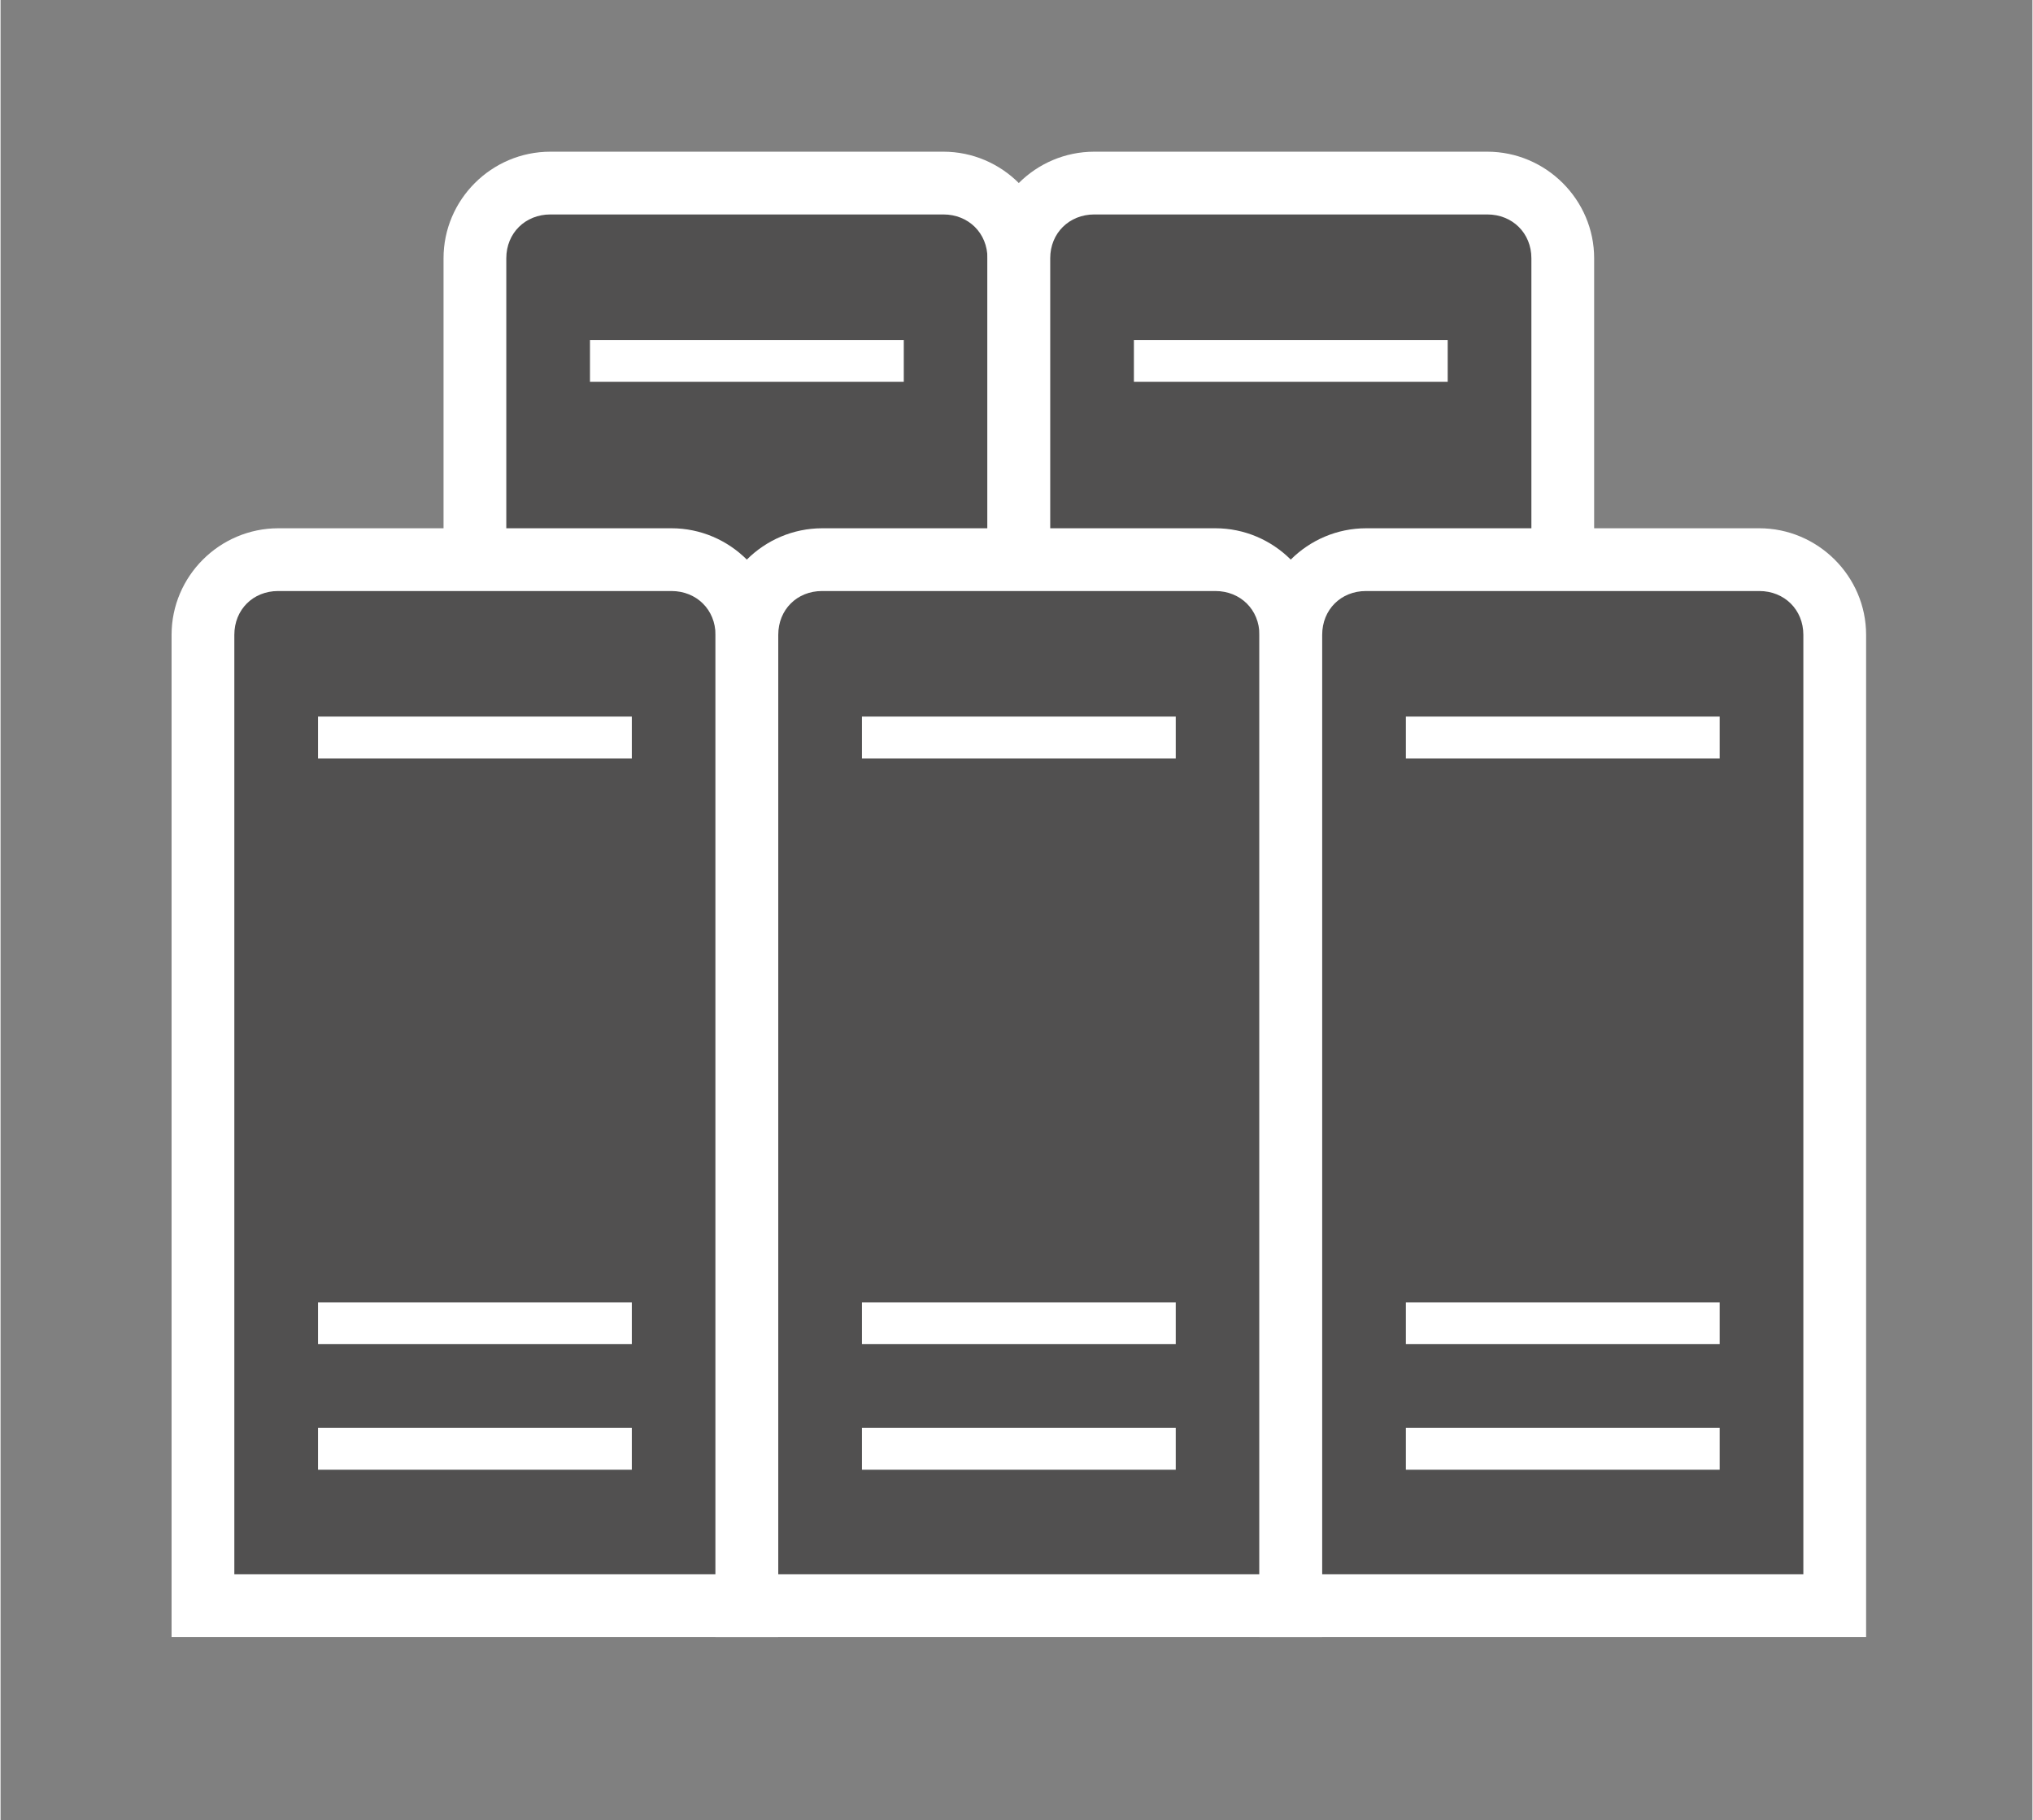 <?xml version="1.0" encoding="UTF-8" standalone="no"?>
<!DOCTYPE svg PUBLIC "-//W3C//DTD SVG 1.1//EN" "http://www.w3.org/Graphics/SVG/1.1/DTD/svg11.dtd">
<!-- Generated by Microsoft Visio, SVG Export Server Farm.svg Page-1 -->
<svg xmlns="http://www.w3.org/2000/svg" xmlns:xlink="http://www.w3.org/1999/xlink" xmlns:ev="http://www.w3.org/2001/xml-events"
		xmlns:v="http://schemas.microsoft.com/visio/2003/SVGExtensions/" width="1.012in" height="0.906in"
		viewBox="0 0 72.844 65.25" xml:space="preserve" color-interpolation-filters="sRGB" class="st3">
	<rect x="0" y="0" width="72.844" height="65.25" fill="#808080" stroke="none"/>
	<v:documentProperties v:langID="4108" v:metric="true" v:viewMarkup="false"/>

	<style type="text/css">
	<![CDATA[
		.st1 {fill:#ffffff;stroke:none;stroke-linecap:butt;stroke-width:0.75}
		.st2 {fill:#515050;stroke:none;stroke-linecap:butt;stroke-width:0.75}
		.st3 {fill:none;fill-rule:evenodd;font-size:12px;overflow:visible;stroke-linecap:square;stroke-miterlimit:3}
	]]>
	</style>

	<g v:mID="0" v:index="1" v:groupContext="foregroundPage">
		<title>Page-1</title>
		<v:pageProperties v:drawingScale="0.0393701" v:pageScale="0.0393701" v:drawingUnits="24" v:shadowOffsetX="8.50394"
				v:shadowOffsetY="-8.50394"/>
		<v:layer v:name="symbols" v:index="0"/>
		<g id="group744-1" transform="translate(6.131,-6.562)" v:mID="744" v:groupContext="group" v:layerMember="0">
			<title>Server Farm</title>
			<g id="group745-2" v:mID="745" v:groupContext="group" v:layerMember="0">
				<title>Sheet.745</title>
				<g id="group746-3" transform="translate(9.75,-13.5)" v:mID="746" v:groupContext="group" v:layerMember="0">
					<title>Sheet.746</title>
					<g id="group747-4" v:mID="747" v:groupContext="group" v:layerMember="0">
						<title>Sheet.747</title>
						<g id="shape748-5" v:mID="748" v:groupContext="shape" v:layerMember="0">
							<title>Sheet.748</title>
							<path d="M0 65.25 L0 29.32 C-0 27.22 1.72 25.5 3.83 25.5 L17.92 25.5 C20.02 25.5 21.75 27.22 21.75 29.32
										 L21.75 65.25 L0 65.25 Z" class="st1"/>
						</g>
						<g id="shape749-7" v:mID="749" v:groupContext="shape" v:layerMember="0" transform="translate(2.25,-2.25)">
							<title>Sheet.749</title>
							<path d="M15.67 30 L1.58 30 C0.68 30 0 30.67 0 31.57 L0 65.25 L17.25 65.25 L17.25 31.57 C17.25 30.67
										 16.57 30 15.67 30 ZM14.25 61.5 L3 61.5 L3 60 L14.25 60 L14.25 61.5 ZM14.25 57 L3 57 L3 55.5
										 L14.25 55.5 L14.25 57 ZM14.25 36 L3 36 L3 34.5 L14.25 34.5 L14.25 36 Z" class="st2"/>
						</g>
					</g>
					<g id="group750-9" transform="translate(19.5,0)" v:mID="750" v:groupContext="group" v:layerMember="0">
						<title>Sheet.750</title>
						<g id="shape751-10" v:mID="751" v:groupContext="shape" v:layerMember="0">
							<title>Sheet.751</title>
							<path d="M0 65.25 L0 29.32 C-0 27.22 1.72 25.5 3.83 25.5 L17.92 25.5 C20.02 25.5 21.75 27.22 21.75 29.32
										 L21.75 65.25 L0 65.25 Z" class="st1"/>
						</g>
						<g id="shape752-12" v:mID="752" v:groupContext="shape" v:layerMember="0" transform="translate(2.25,-2.25)">
							<title>Sheet.752</title>
							<path d="M15.67 30 L1.58 30 C0.68 30 0 30.67 0 31.57 L0 65.25 L17.25 65.25 L17.25 31.57 C17.25 30.67
										 16.57 30 15.67 30 ZM14.25 61.5 L3 61.5 L3 60 L14.25 60 L14.25 61.5 ZM14.25 57 L3 57 L3 55.5
										 L14.25 55.5 L14.25 57 ZM14.25 36 L3 36 L3 34.5 L14.25 34.5 L14.25 36 Z" class="st2"/>
						</g>
					</g>
				</g>
				<g id="group753-14" v:mID="753" v:groupContext="group" v:layerMember="0">
					<title>Sheet.753</title>
					<g id="group754-15" v:mID="754" v:groupContext="group" v:layerMember="0">
						<title>Sheet.754</title>
						<g id="shape755-16" v:mID="755" v:groupContext="shape" v:layerMember="0">
							<title>Sheet.755</title>
							<path d="M0 65.25 L0 29.32 C0 27.22 1.72 25.5 3.83 25.5 L17.92 25.5 C20.02 25.5 21.75 27.22 21.75 29.32
										 L21.75 65.25 L0 65.25 Z" class="st1"/>
						</g>
						<g id="shape756-18" v:mID="756" v:groupContext="shape" v:layerMember="0" transform="translate(2.25,-2.25)">
							<title>Sheet.756</title>
							<path d="M15.67 30 L1.57 30 C0.67 30 0 30.67 0 31.57 L0 65.25 L17.25 65.25 L17.25 31.57 C17.25 30.67
										 16.57 30 15.67 30 ZM14.25 61.5 L3 61.5 L3 60 L14.25 60 L14.25 61.5 ZM14.25 57 L3 57 L3 55.5
										 L14.25 55.5 L14.25 57 ZM14.25 36 L3 36 L3 34.5 L14.25 34.5 L14.25 36 Z" class="st2"/>
						</g>
					</g>
					<g id="group757-20" transform="translate(19.5,0)" v:mID="757" v:groupContext="group" v:layerMember="0">
						<title>Sheet.757</title>
						<g id="shape758-21" v:mID="758" v:groupContext="shape" v:layerMember="0">
							<title>Sheet.758</title>
							<path d="M0 65.25 L0 29.32 C0 27.22 1.72 25.5 3.83 25.5 L17.92 25.5 C20.02 25.5 21.75 27.22 21.75 29.32
										 L21.75 65.25 L0 65.25 Z" class="st1"/>
						</g>
						<g id="shape759-23" v:mID="759" v:groupContext="shape" v:layerMember="0" transform="translate(2.25,-2.25)">
							<title>Sheet.759</title>
							<path d="M15.67 30 L1.57 30 C0.67 30 0 30.67 0 31.57 L0 65.25 L17.25 65.25 L17.25 31.57 C17.25 30.67
										 16.57 30 15.67 30 ZM14.25 61.5 L3 61.5 L3 60 L14.25 60 L14.25 61.5 ZM14.25 57 L3 57 L3 55.5
										 L14.25 55.5 L14.25 57 ZM14.25 36 L3 36 L3 34.5 L14.25 34.5 L14.25 36 Z" class="st2"/>
						</g>
					</g>
					<g id="group760-25" transform="translate(39,0)" v:mID="760" v:groupContext="group" v:layerMember="0">
						<title>Sheet.760</title>
						<g id="shape761-26" v:mID="761" v:groupContext="shape" v:layerMember="0">
							<title>Sheet.761</title>
							<path d="M0 65.25 L0 29.32 C0 27.22 1.72 25.5 3.83 25.5 L17.92 25.5 C20.02 25.5 21.75 27.22 21.75 29.32
										 L21.75 65.25 L0 65.25 Z" class="st1"/>
						</g>
						<g id="shape762-28" v:mID="762" v:groupContext="shape" v:layerMember="0" transform="translate(2.25,-2.25)">
							<title>Sheet.762</title>
							<path d="M15.67 30 L1.57 30 C0.67 30 0 30.67 0 31.57 L0 65.25 L17.25 65.25 L17.25 31.57 C17.25 30.67
										 16.57 30 15.67 30 ZM14.25 61.5 L3 61.5 L3 60 L14.25 60 L14.25 61.5 ZM14.25 57 L3 57 L3 55.5
										 L14.25 55.5 L14.25 57 ZM14.25 36 L3 36 L3 34.5 L14.25 34.5 L14.25 36 Z" class="st2"/>
						</g>
					</g>
				</g>
			</g>
		</g>
	</g>
</svg>

